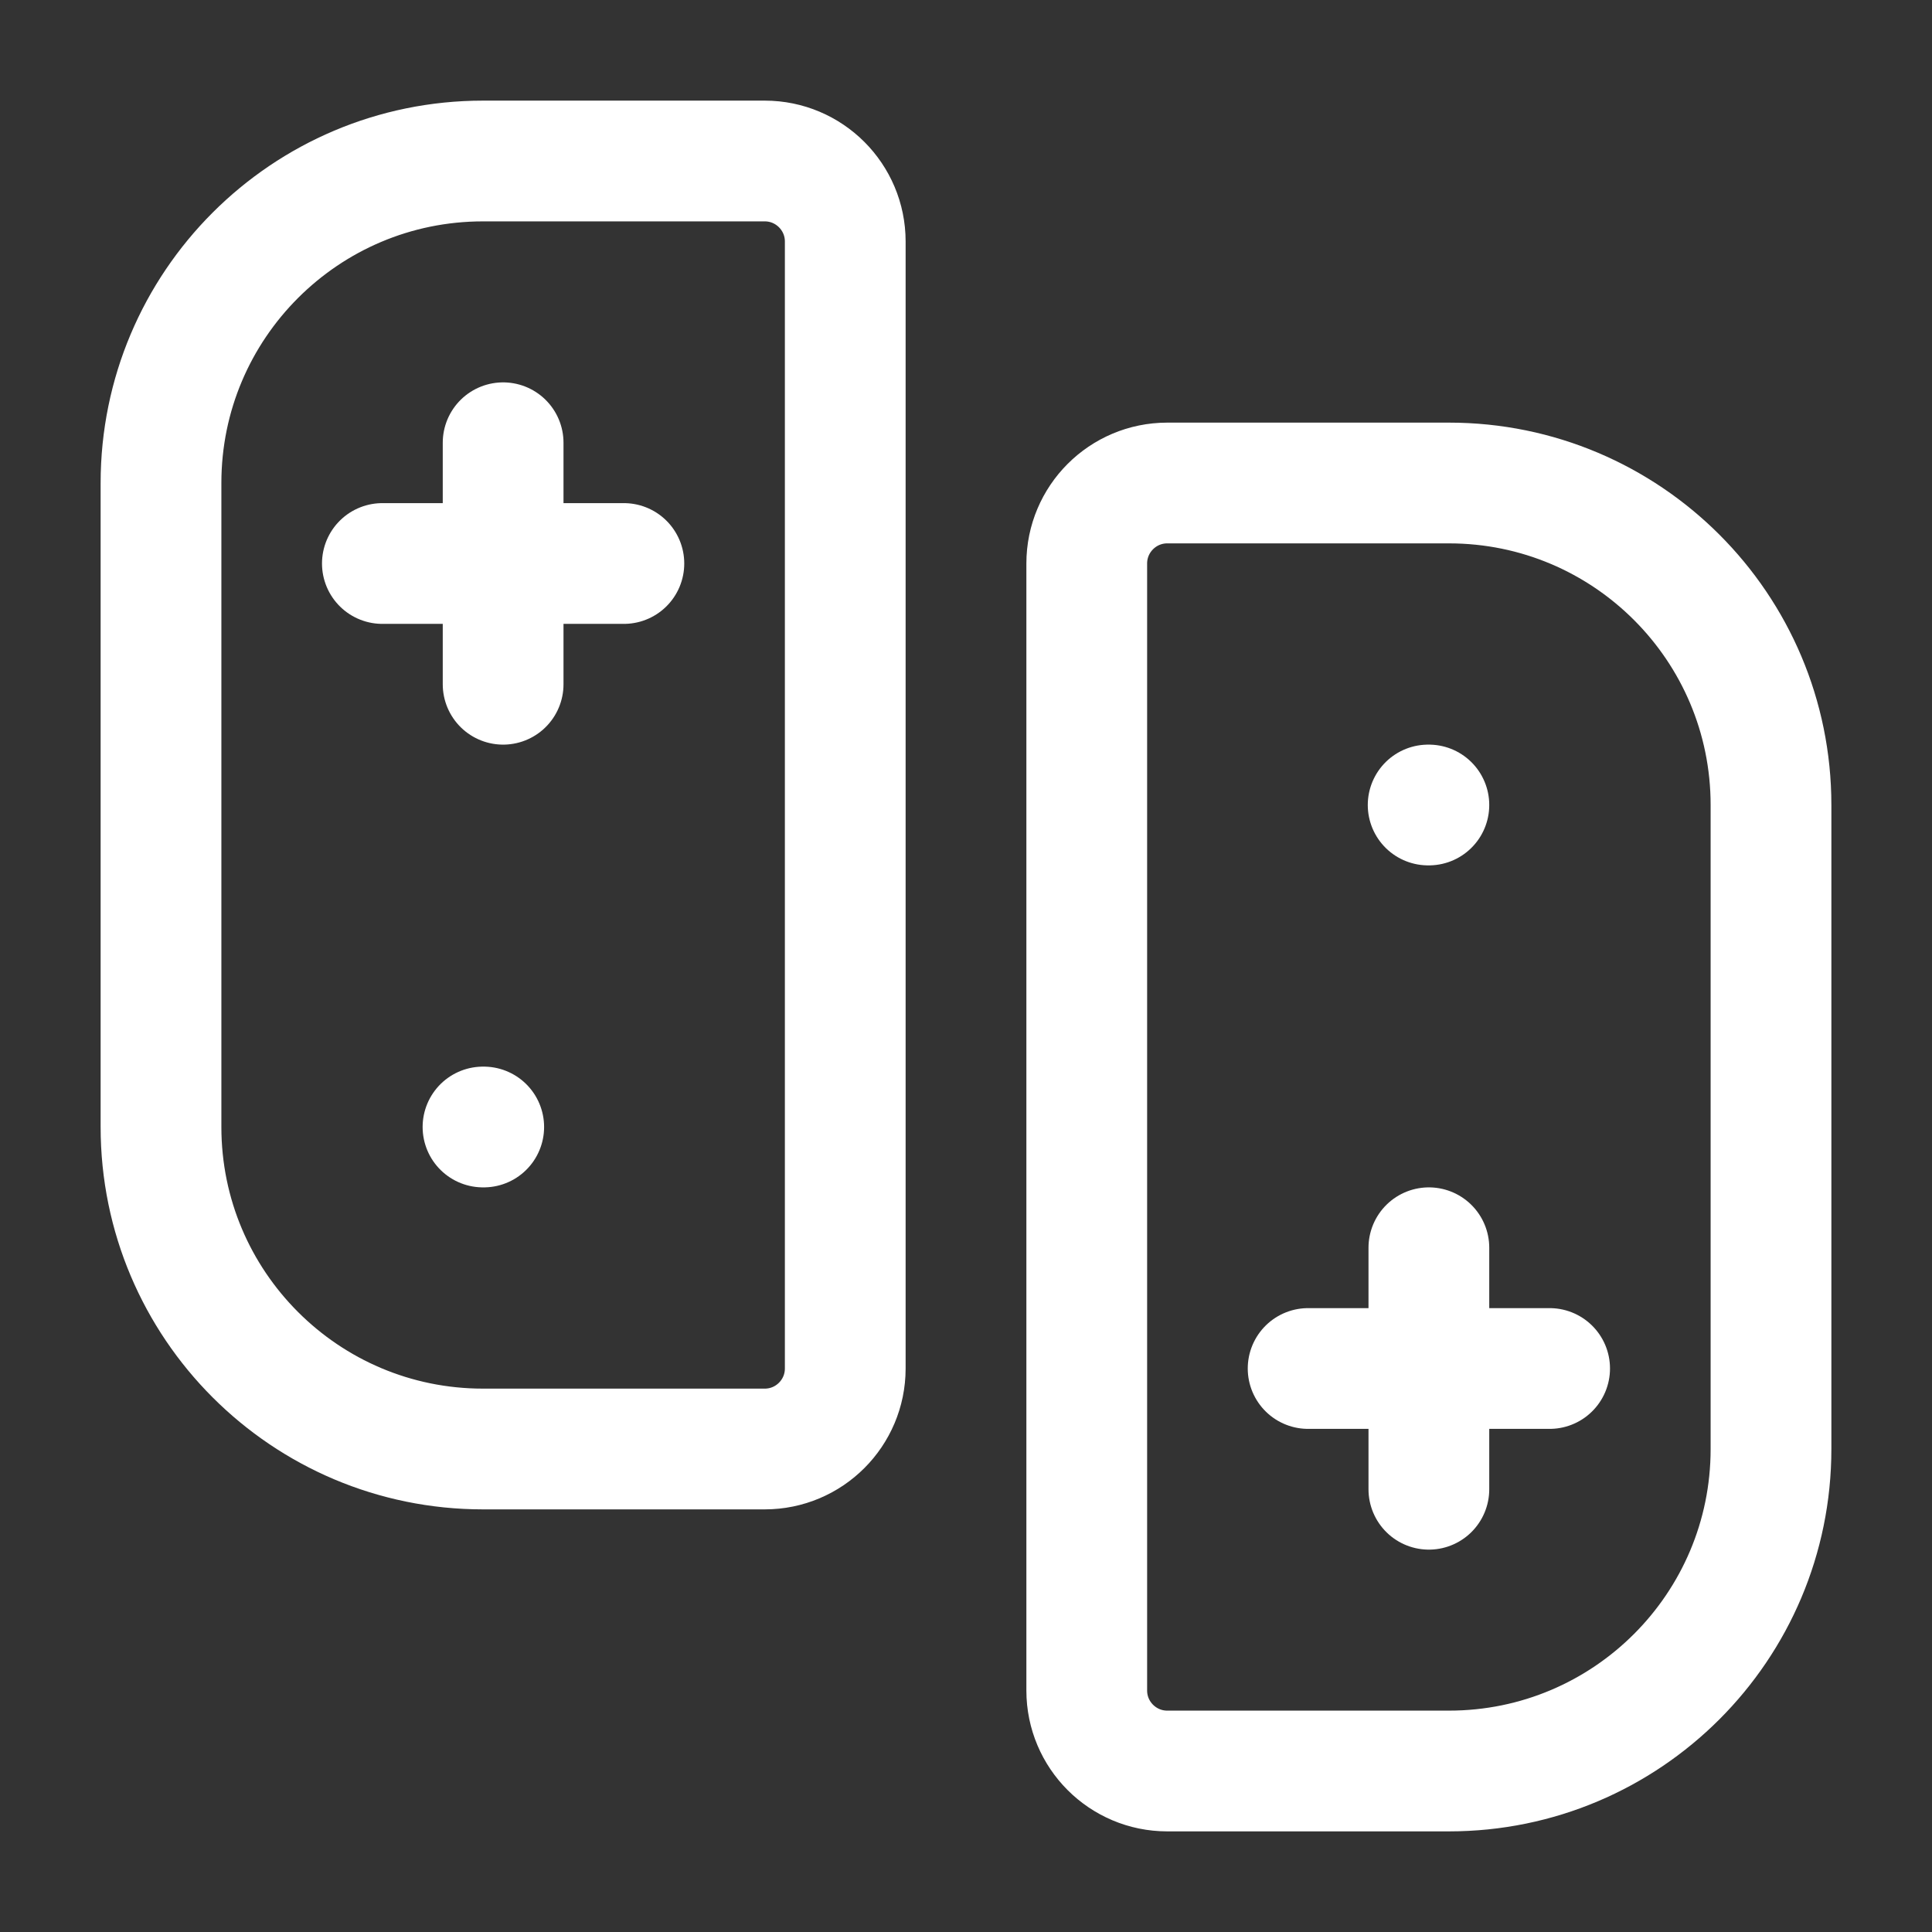 <svg xmlns="http://www.w3.org/2000/svg" width="24" height="24" viewBox="0 0 24 24" fill="none" class="injected-svg" data-src="https://cdn.hugeicons.com/icons/nintendo-switch-stroke-standard.svg" xmlns:xlink="http://www.w3.org/1999/xlink" role="img" color="#ffffff">
<rect x="0" y="0" width="24" height="24" fill="#333333" stroke="none"/>
<path d="M9.5 2H6C3.791 2 2 3.791 2 6V14C2 16.209 3.791 18 6 18H9.5C10.052 18 10.5 17.552 10.5 17V3C10.5 2.448 10.052 2 9.5 2Z" stroke="#ffffff" stroke-width="1.5" stroke-linecap="round" stroke-linejoin="round"></path>
<path d="M14.5 6H18C20.209 6 22 7.791 22 10V18C22 20.209 20.209 22 18 22H14.5C13.948 22 13.5 21.552 13.5 21V7C13.5 6.448 13.948 6 14.5 6Z" stroke="#ffffff" stroke-width="1.5" stroke-linecap="round" stroke-linejoin="round"></path>
<path d="M6.009 14L6 14" stroke="#ffffff" stroke-width="1.5" stroke-linecap="round" stroke-linejoin="round"></path>
<path d="M17.75 10L17.741 10" stroke="#ffffff" stroke-width="1.5" stroke-linecap="round" stroke-linejoin="round"></path>
<path d="M6.25 8.5V5.5M7.75 7H4.75" stroke="#ffffff" stroke-width="1.5" stroke-linecap="round" stroke-linejoin="round"></path>
<path d="M17.75 18.5V15.5M19.25 17H16.25" stroke="#ffffff" stroke-width="1.5" stroke-linecap="round" stroke-linejoin="round"></path>
</svg>
